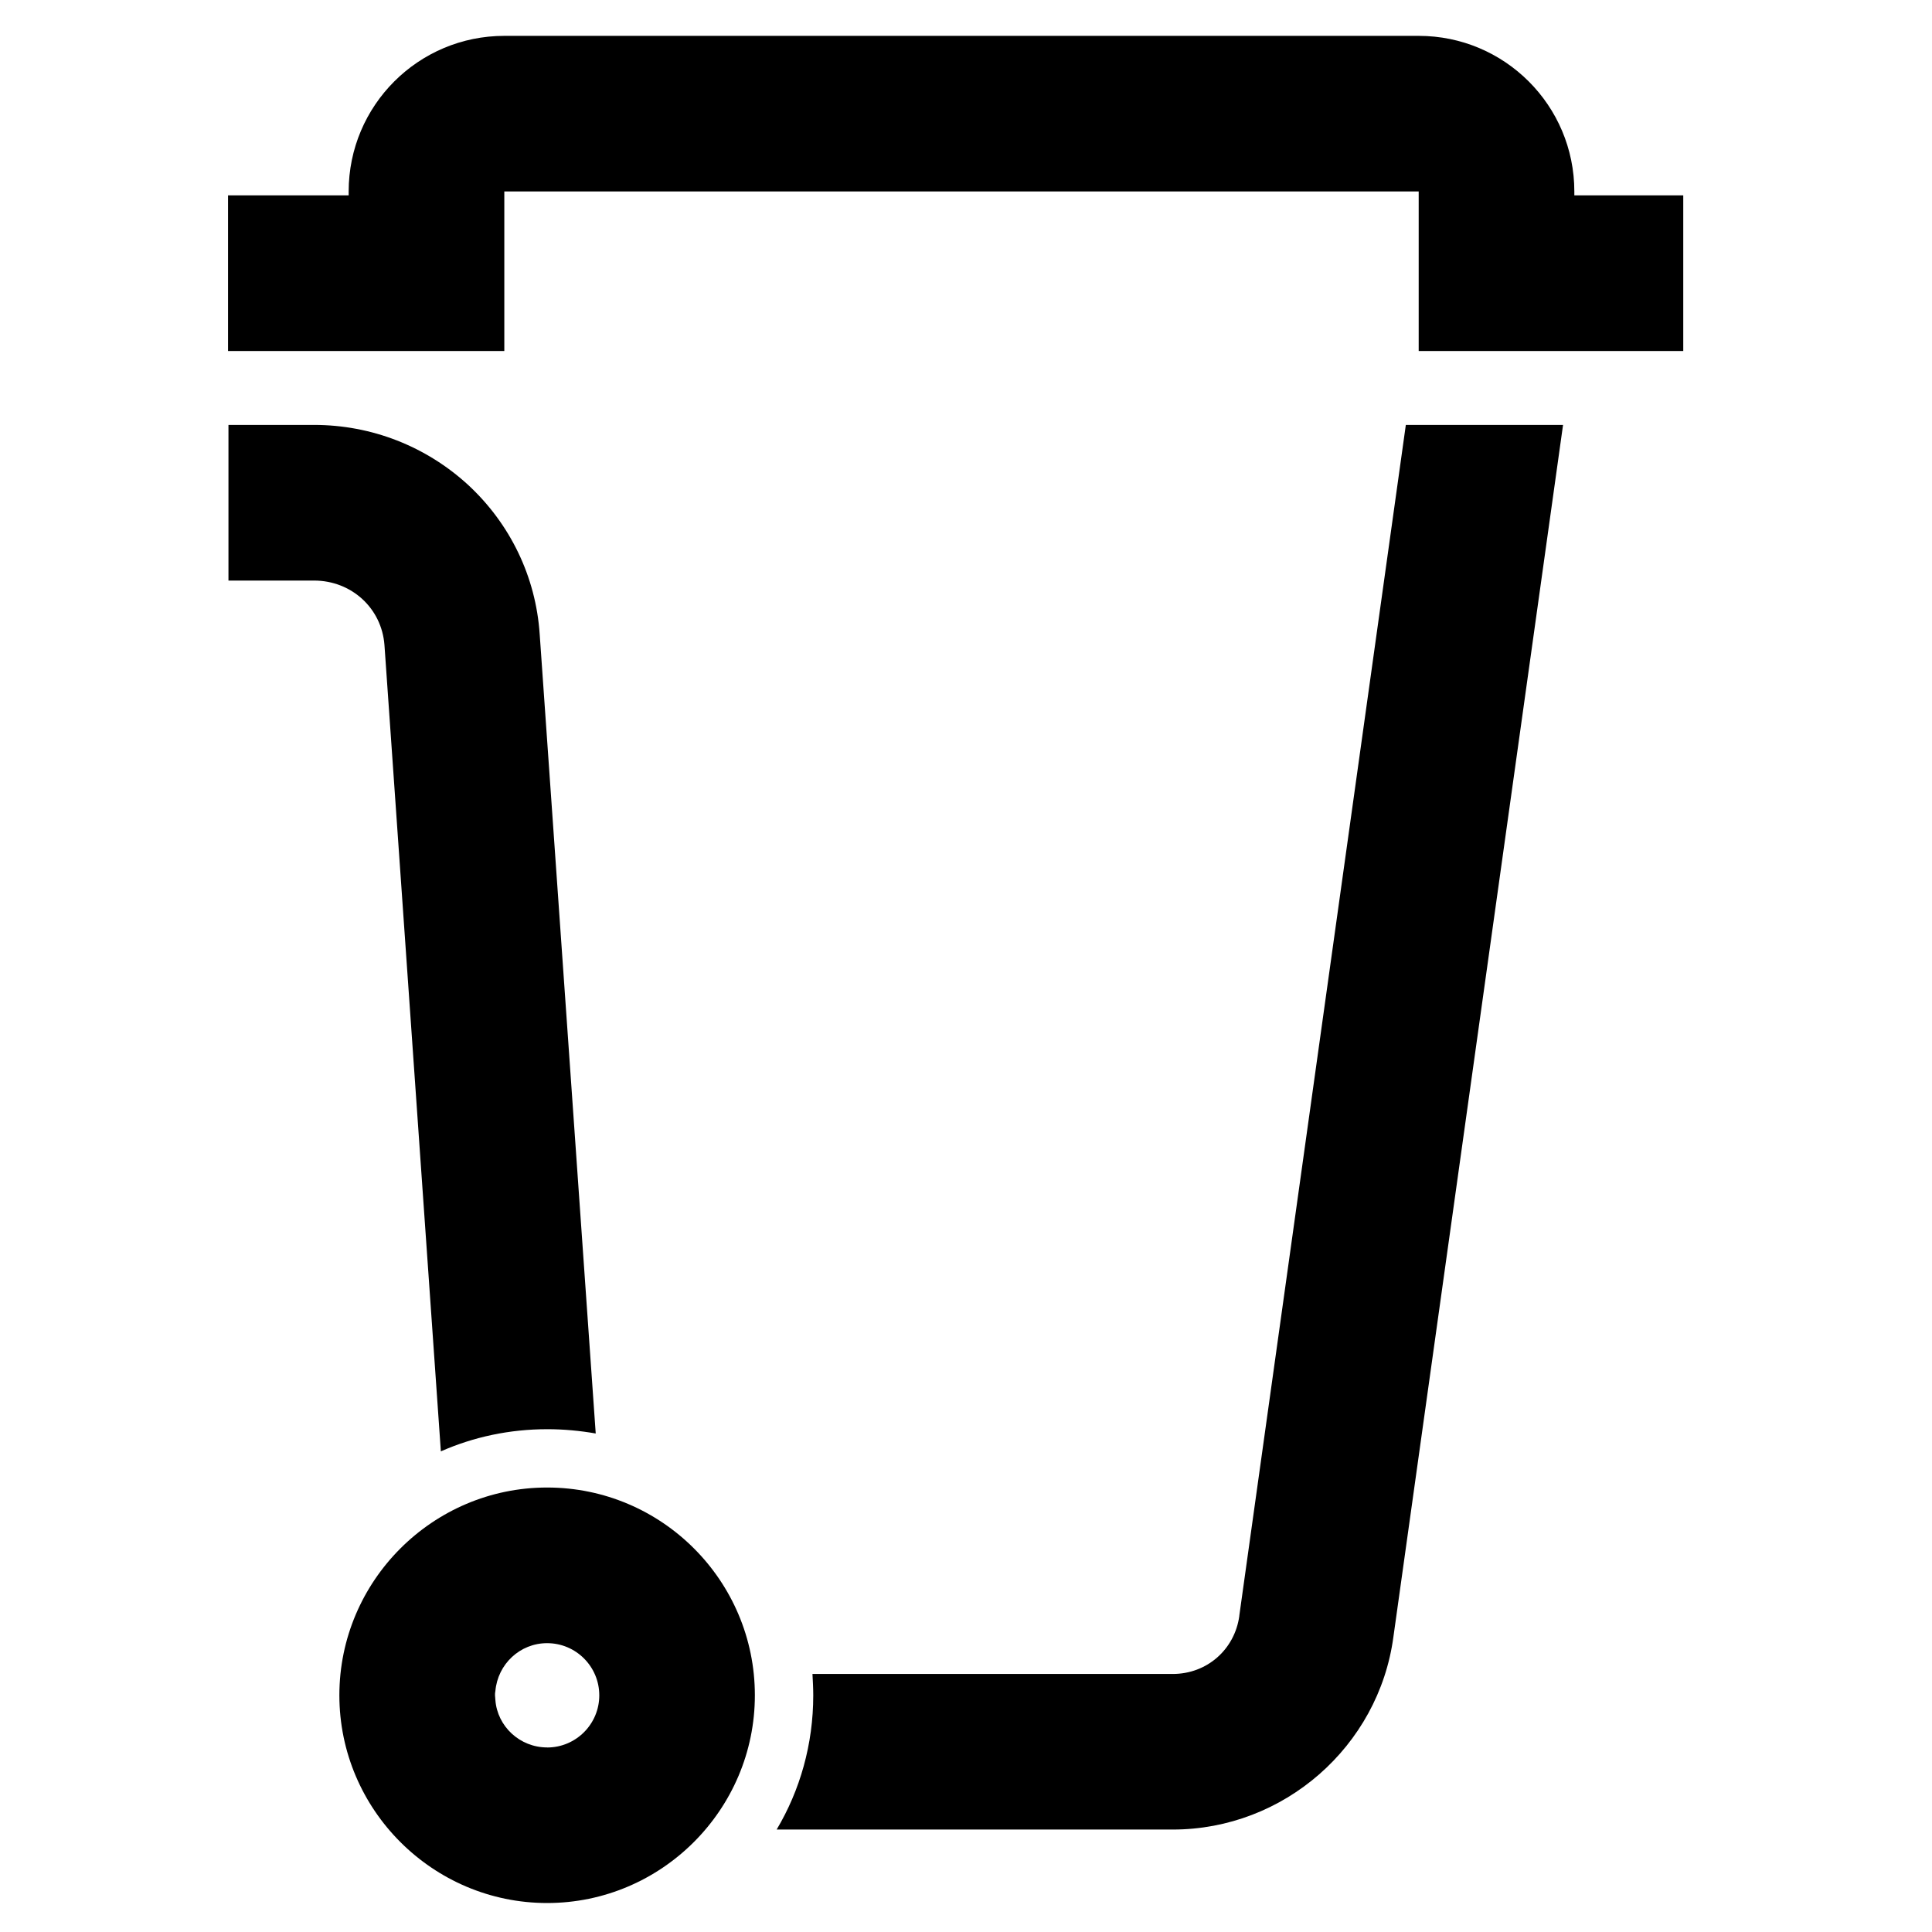 <?xml version="1.0" encoding="UTF-8" standalone="no"?>
<!-- Generator: Adobe Illustrator 18.0.0, SVG Export Plug-In . SVG Version: 6.00 Build 0)  -->

<svg
   version="1.1"
   id="Ebene_1"
   x="0px"
   y="0px"
   viewBox="0 0 32 32"
   style="enable-background:new 0 0 32 32;"
   xml:space="preserve"
   sodipodi:docname="afval.svg"
   inkscape:version="1.2 (dc2aedaf03, 2022-05-15)"
   xmlns:inkscape="http://www.inkscape.org/namespaces/inkscape"
   xmlns:sodipodi="http://sodipodi.sourceforge.net/DTD/sodipodi-0.dtd"
   xmlns="http://www.w3.org/2000/svg"
   xmlns:svg="http://www.w3.org/2000/svg"
   xmlns:rdf="http://www.w3.org/1999/02/22-rdf-syntax-ns#"
   xmlns:cc="http://creativecommons.org/ns#"
   xmlns:dc="http://purl.org/dc/elements/1.1/"><defs
   id="defs11" /><sodipodi:namedview
   pagecolor="#ffffff"
   bordercolor="#666666"
   borderopacity="1"
   objecttolerance="10"
   gridtolerance="10"
   guidetolerance="10"
   inkscape:pageopacity="0"
   inkscape:pageshadow="2"
   inkscape:window-width="1790"
   inkscape:window-height="952"
   id="namedview9"
   showgrid="false"
   inkscape:zoom="20.85965"
   inkscape:cx="3.355761"
   inkscape:cy="16.179562"
   inkscape:window-x="0"
   inkscape:window-y="0"
   inkscape:window-maximized="0"
   inkscape:current-layer="Ebene_1"
   inkscape:showpageshadow="2"
   inkscape:pagecheckerboard="0"
   inkscape:deskcolor="#d1d1d1" />



<path
   inkscape:connector-curvature="0"
   class="st0"
   d="m 9.062,24.638 c -1.895,0 -3.441,1.547 -3.441,3.441 0,1.895 1.547,3.441 3.441,3.441 1.895,0 3.441,-1.547 3.441,-3.441 0,-1.895 -1.54,-3.441 -3.441,-3.441 z m 0,4.305 c -0.451,0 -0.825,-0.348 -0.857,-0.786 0,-0.026 -0.006,-0.052 -0.006,-0.077 0,-0.026 0,-0.045 0.006,-0.071 0.039,-0.445 0.406,-0.793 0.857,-0.793 0.477,0 0.864,0.387 0.864,0.864 0,0.477 -0.387,0.864 -0.864,0.864 z M 6.368,10.686 7.302,24.039 c 0.541,-0.238 1.134,-0.367 1.766,-0.367 0.271,0 0.541,0.026 0.799,0.071 L 8.939,10.505 C 8.875,9.551 8.449,8.675 7.753,8.031 7.057,7.393 6.155,7.038 5.201,7.038 H 3.784 v 2.578 h 1.418 c 0.619,0 1.121,0.458 1.166,1.07 z M 27.88,5.814 H 23.498 V 3.171 H 8.353 V 5.814 H 3.777 V 3.236 h 1.998 v -0.064 c 0,-1.424 1.154,-2.578 2.578,-2.578 H 23.498 c 1.424,0 2.578,1.154 2.578,2.578 v 0.064 h 1.804 z m -4.595,1.224 -2.758,19.721 v 0.007 c -0.077,0.554 -0.535,0.96 -1.102,0.96 h -5.968 c 0.006,0.116 0.013,0.232 0.013,0.354 0,0.812 -0.219,1.572 -0.606,2.223 h 6.561 c 1.837,0 3.409,-1.373 3.654,-3.19 L 25.889,7.038 Z"
   id="path4-3"
   style="fill-opacity:1;stroke-width:1.32" /></svg>

